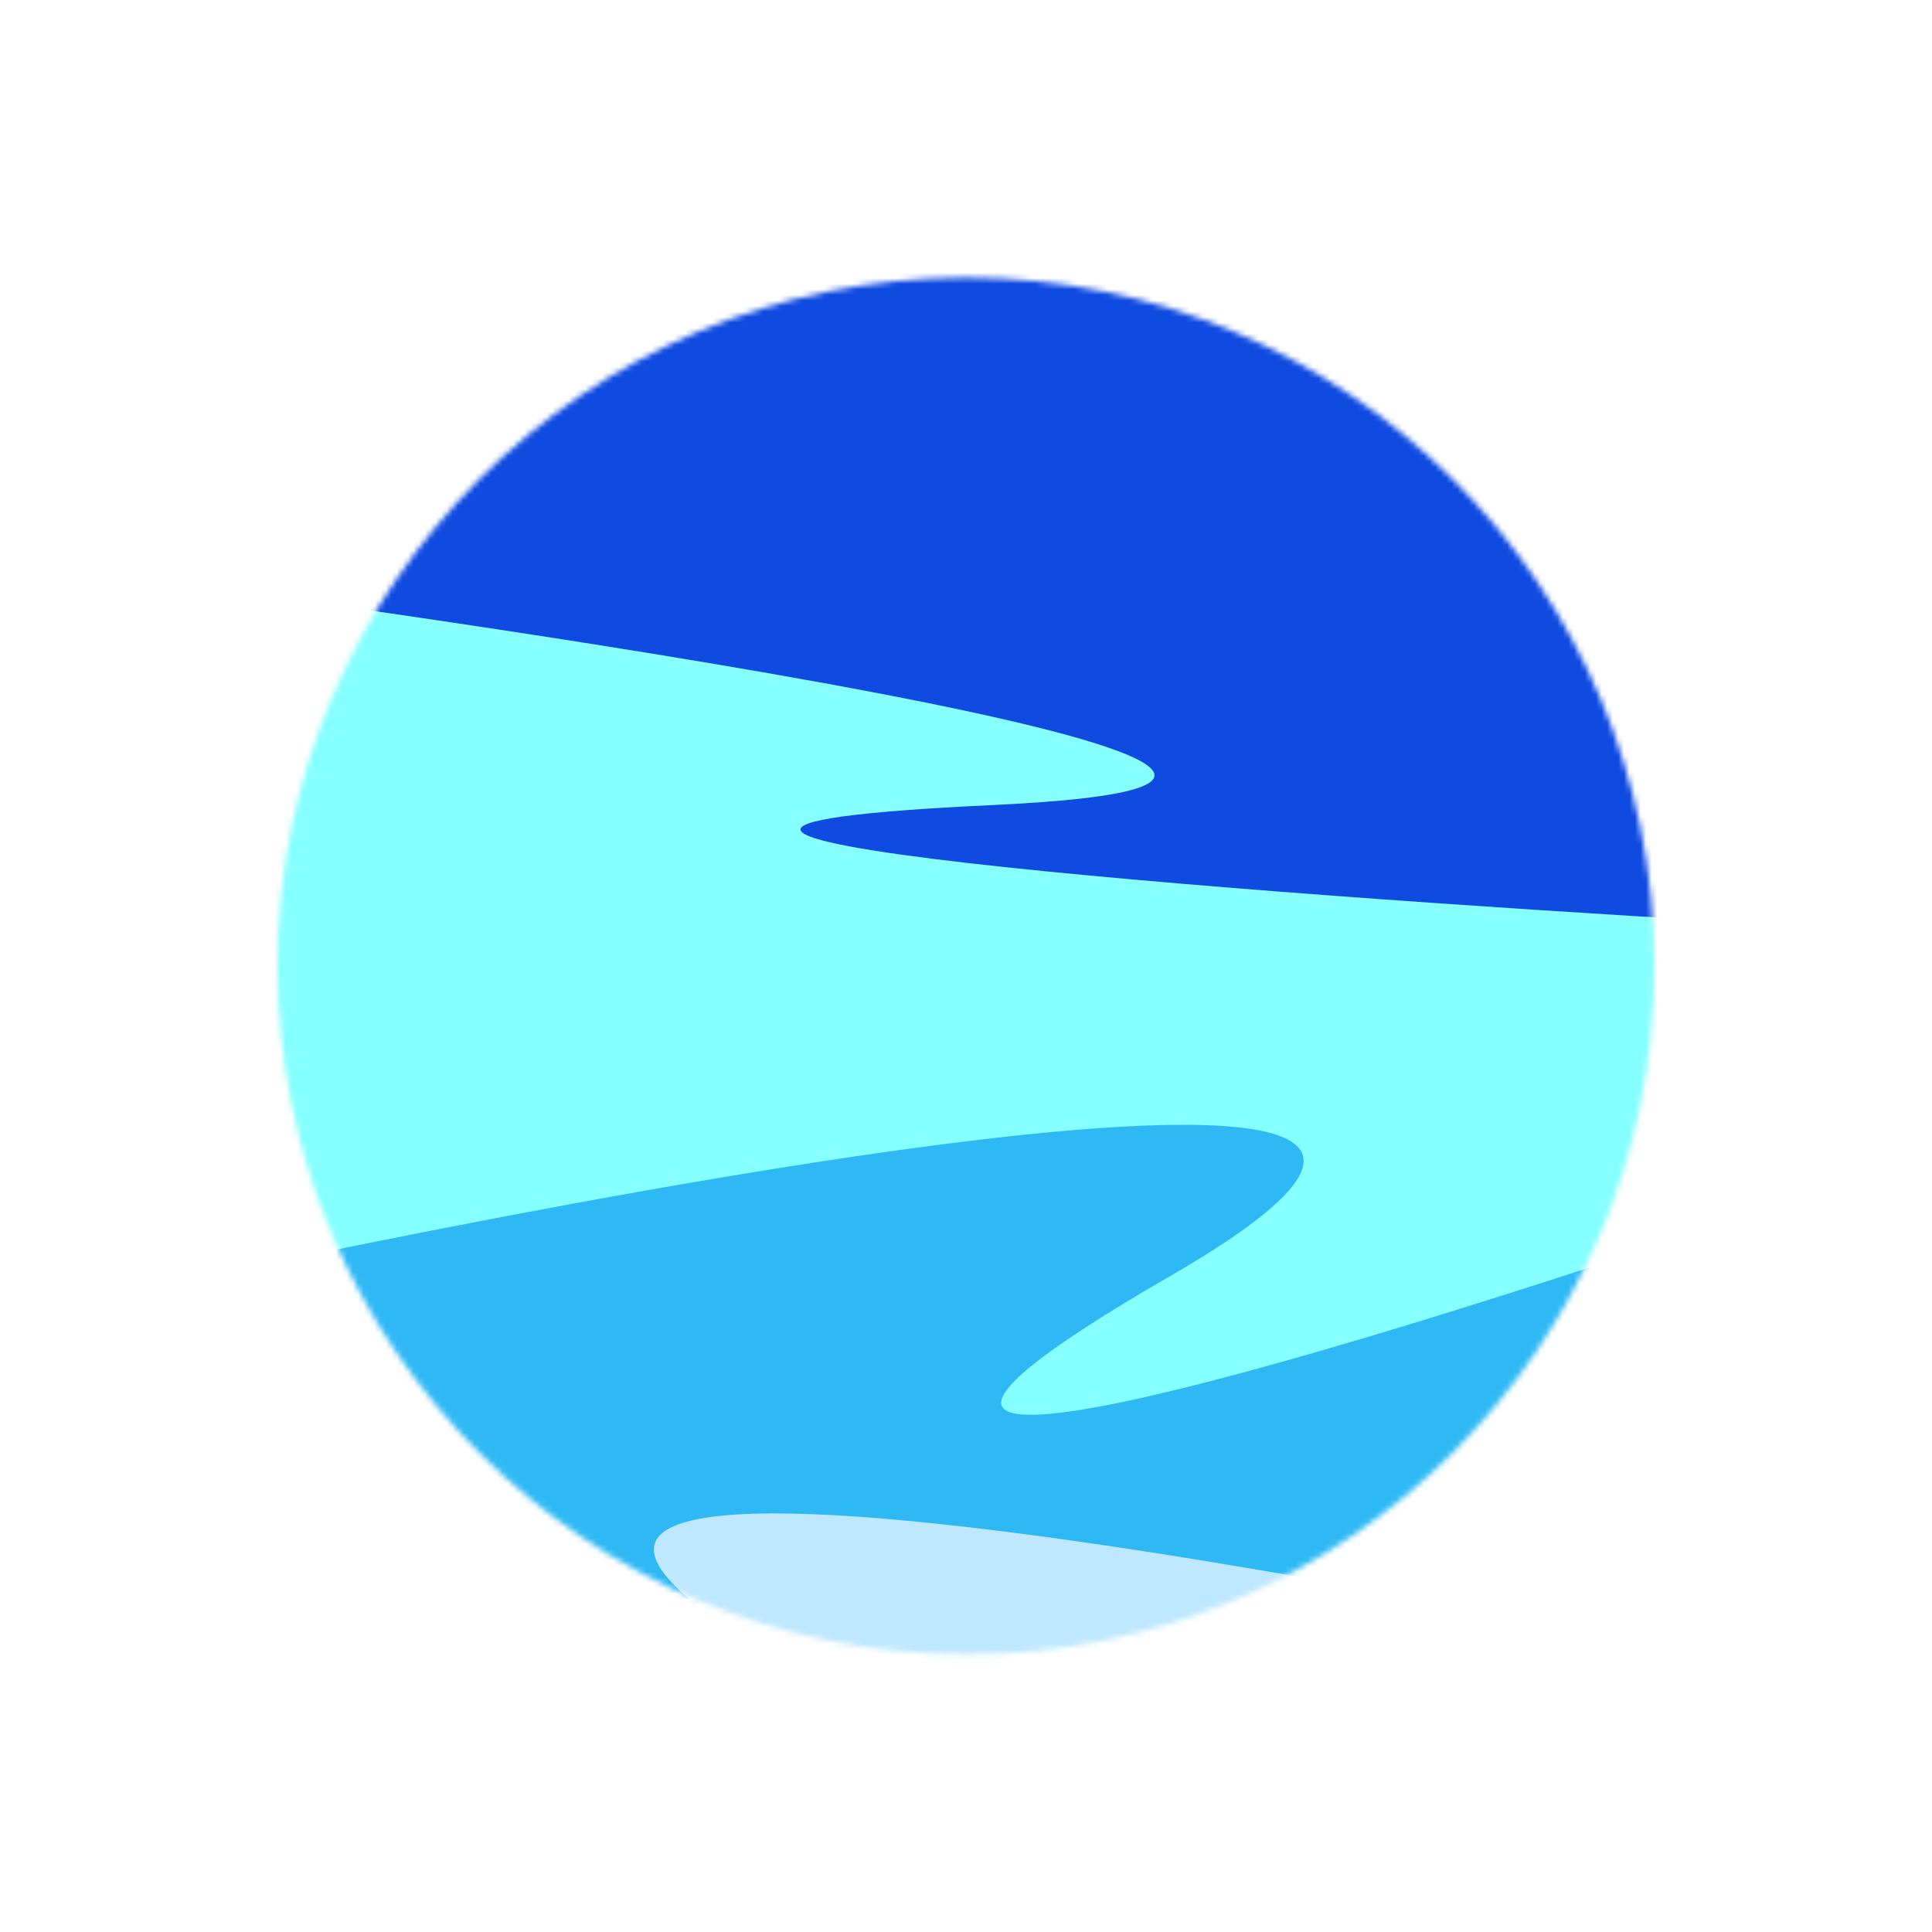 <?xml version="1.0" encoding="utf-8"?>
<!-- Generator: Adobe Illustrator 23.0.0, SVG Export Plug-In . SVG Version: 6.00 Build 0)  -->
<svg version="1.1" id="Layer_1" xmlns="http://www.w3.org/2000/svg" xmlns:xlink="http://www.w3.org/1999/xlink" x="0px" y="0px"
	 viewBox="0 0 348 348" style="enable-background:new 0 0 348 348;" xml:space="preserve">
<style type="text/css">
	.st0{fill:#C4C4C4;filter:url(#Adobe_OpacityMaskFilter);}
	.st1{mask:url(#mask0_1_);}
	.st2{fill:#BEE8FF;}
	.st3{fill:#2FB9F4;}
	.st4{fill:#86FFFF;}
	.st5{fill:#0F4AE1;}
</style>
<g>
	<defs>
		<filter id="Adobe_OpacityMaskFilter" filterUnits="userSpaceOnUse" x="-22" y="-51.4" width="426.2" height="409.3">
			<feColorMatrix  type="matrix" values="1 0 0 0 0  0 1 0 0 0  0 0 1 0 0  0 0 0 1 0"/>
		</filter>
	</defs>
	<mask maskUnits="userSpaceOnUse" x="-22" y="-51.4" width="426.2" height="409.3" id="mask0_1_">
		<circle class="st0" cx="174" cy="174" r="124"/>
	</mask>
	<g class="st1">
		<path class="st2" d="M171.9,332.9c-95.4-55.1,115.1-14.2,232.3,13.1l-17.4-218.7L83.4,51.6L27.3,307.7
			C115.3,339.1,267.3,388,171.9,332.9z"/>
		<path class="st3" d="M141.9,299.9c-95.4-55.1,115.1-14.2,232.3,13.1L356.9,94.3L53.4,18.6L-2.7,274.7
			C85.3,306.1,237.3,355,141.9,299.9z"/>
		<path class="st4" d="M210.7,229.9c95.4-55.1-115.1-14.2-232.3,13.1L-4.2,24.3l303.4-75.7l56.1,256.1
			C267.4,236.1,115.3,285,210.7,229.9z"/>
		<path class="st5" d="M179,145c102.4-4.8-91.3-33.3-201-47L80-4l286,33l-55,137C224.3,161,76.6,149.8,179,145z"/>
	</g>
</g>
</svg>
